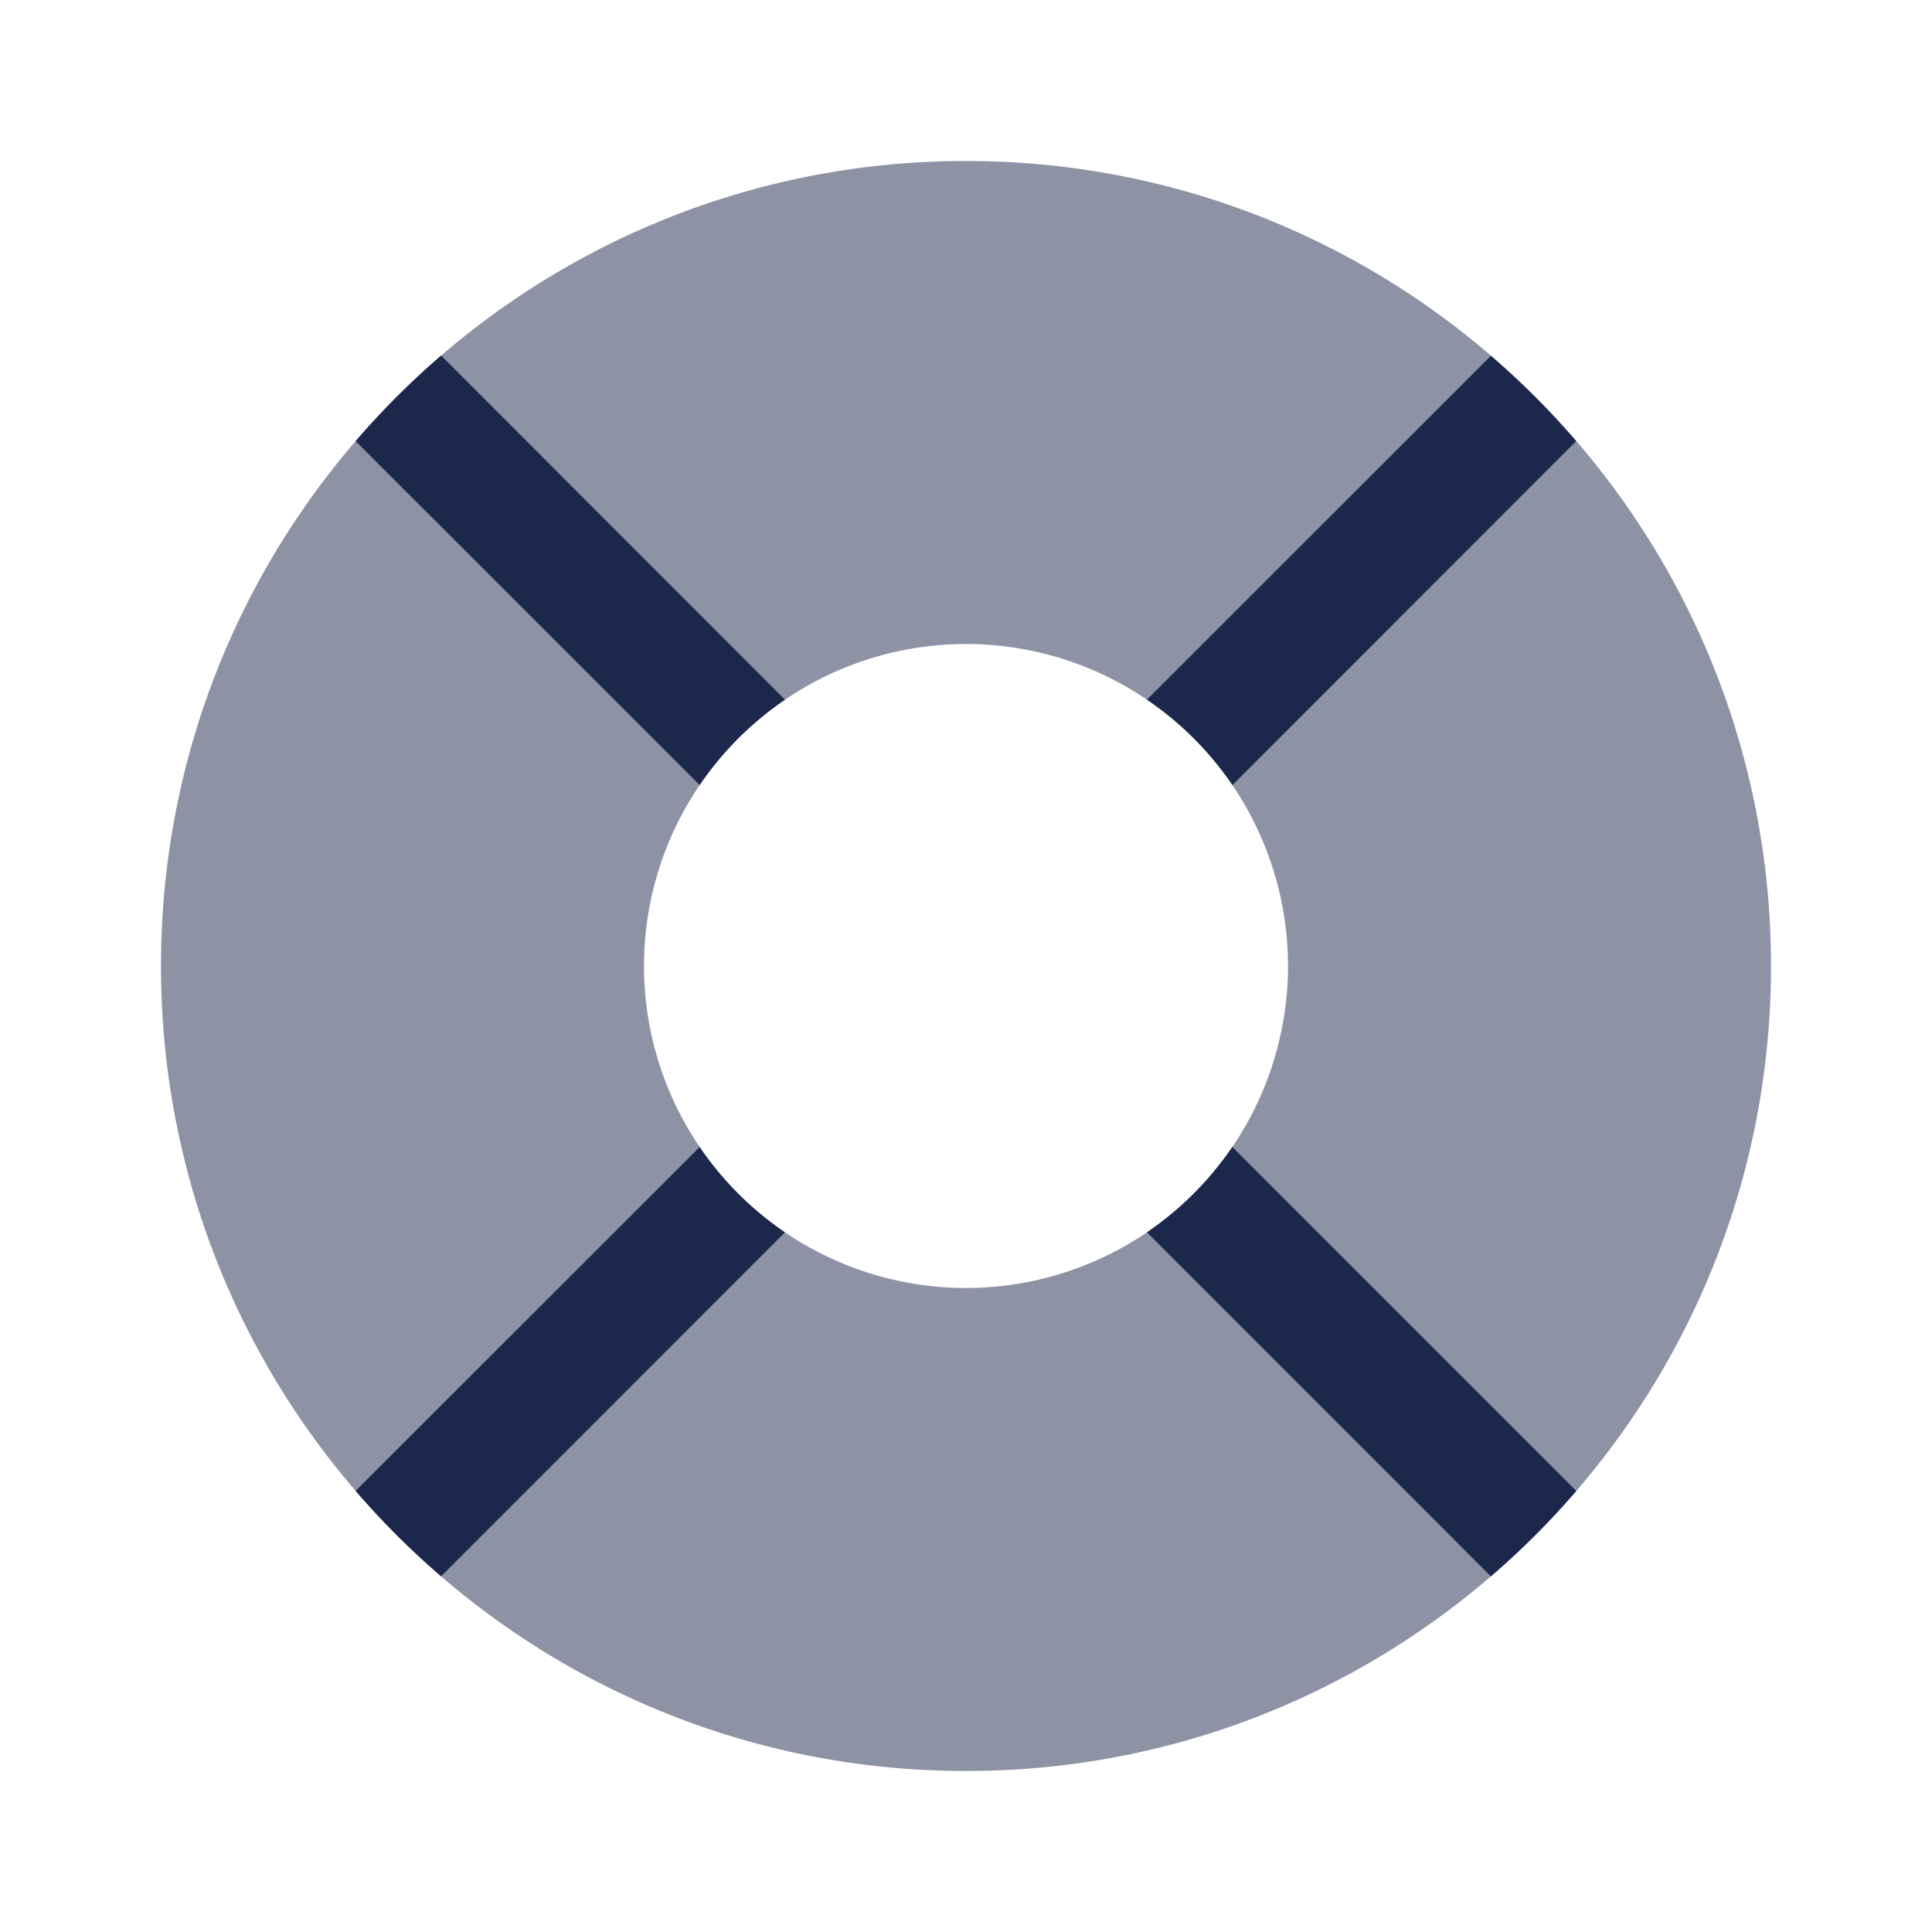 <svg xmlns="http://www.w3.org/2000/svg" width="24" height="24" fill="none">
  <g fill="#1C274C">
    <path fill-rule="evenodd" d="M12 22c5.523 0 10-4.477 10-10S17.523 2 12 2 2 6.477 2 12s4.477 10 10 10Zm0-6a4 4 0 1 0 0-8 4 4 0 0 0 0 8Z" clip-rule="evenodd" opacity=".5"/>
    <path d="m5.479 19.582 4.272-4.273a4.021 4.021 0 0 1-1.06-1.06L4.418 18.52c.327.38.681.734 1.06 1.06ZM4.418 5.48l4.273 4.272a4.022 4.022 0 0 1 1.06-1.06L5.48 4.417c-.38.327-.734.682-1.061 1.061Zm9.83 3.211L18.52 4.42c.379.326.734.68 1.06 1.06l-4.27 4.272a4.021 4.021 0 0 0-1.061-1.06Zm5.333 9.83-4.273-4.273a4.02 4.02 0 0 1-1.06 1.06l4.272 4.274c.38-.327.735-.682 1.061-1.061Z"/>
  </g>
</svg>
